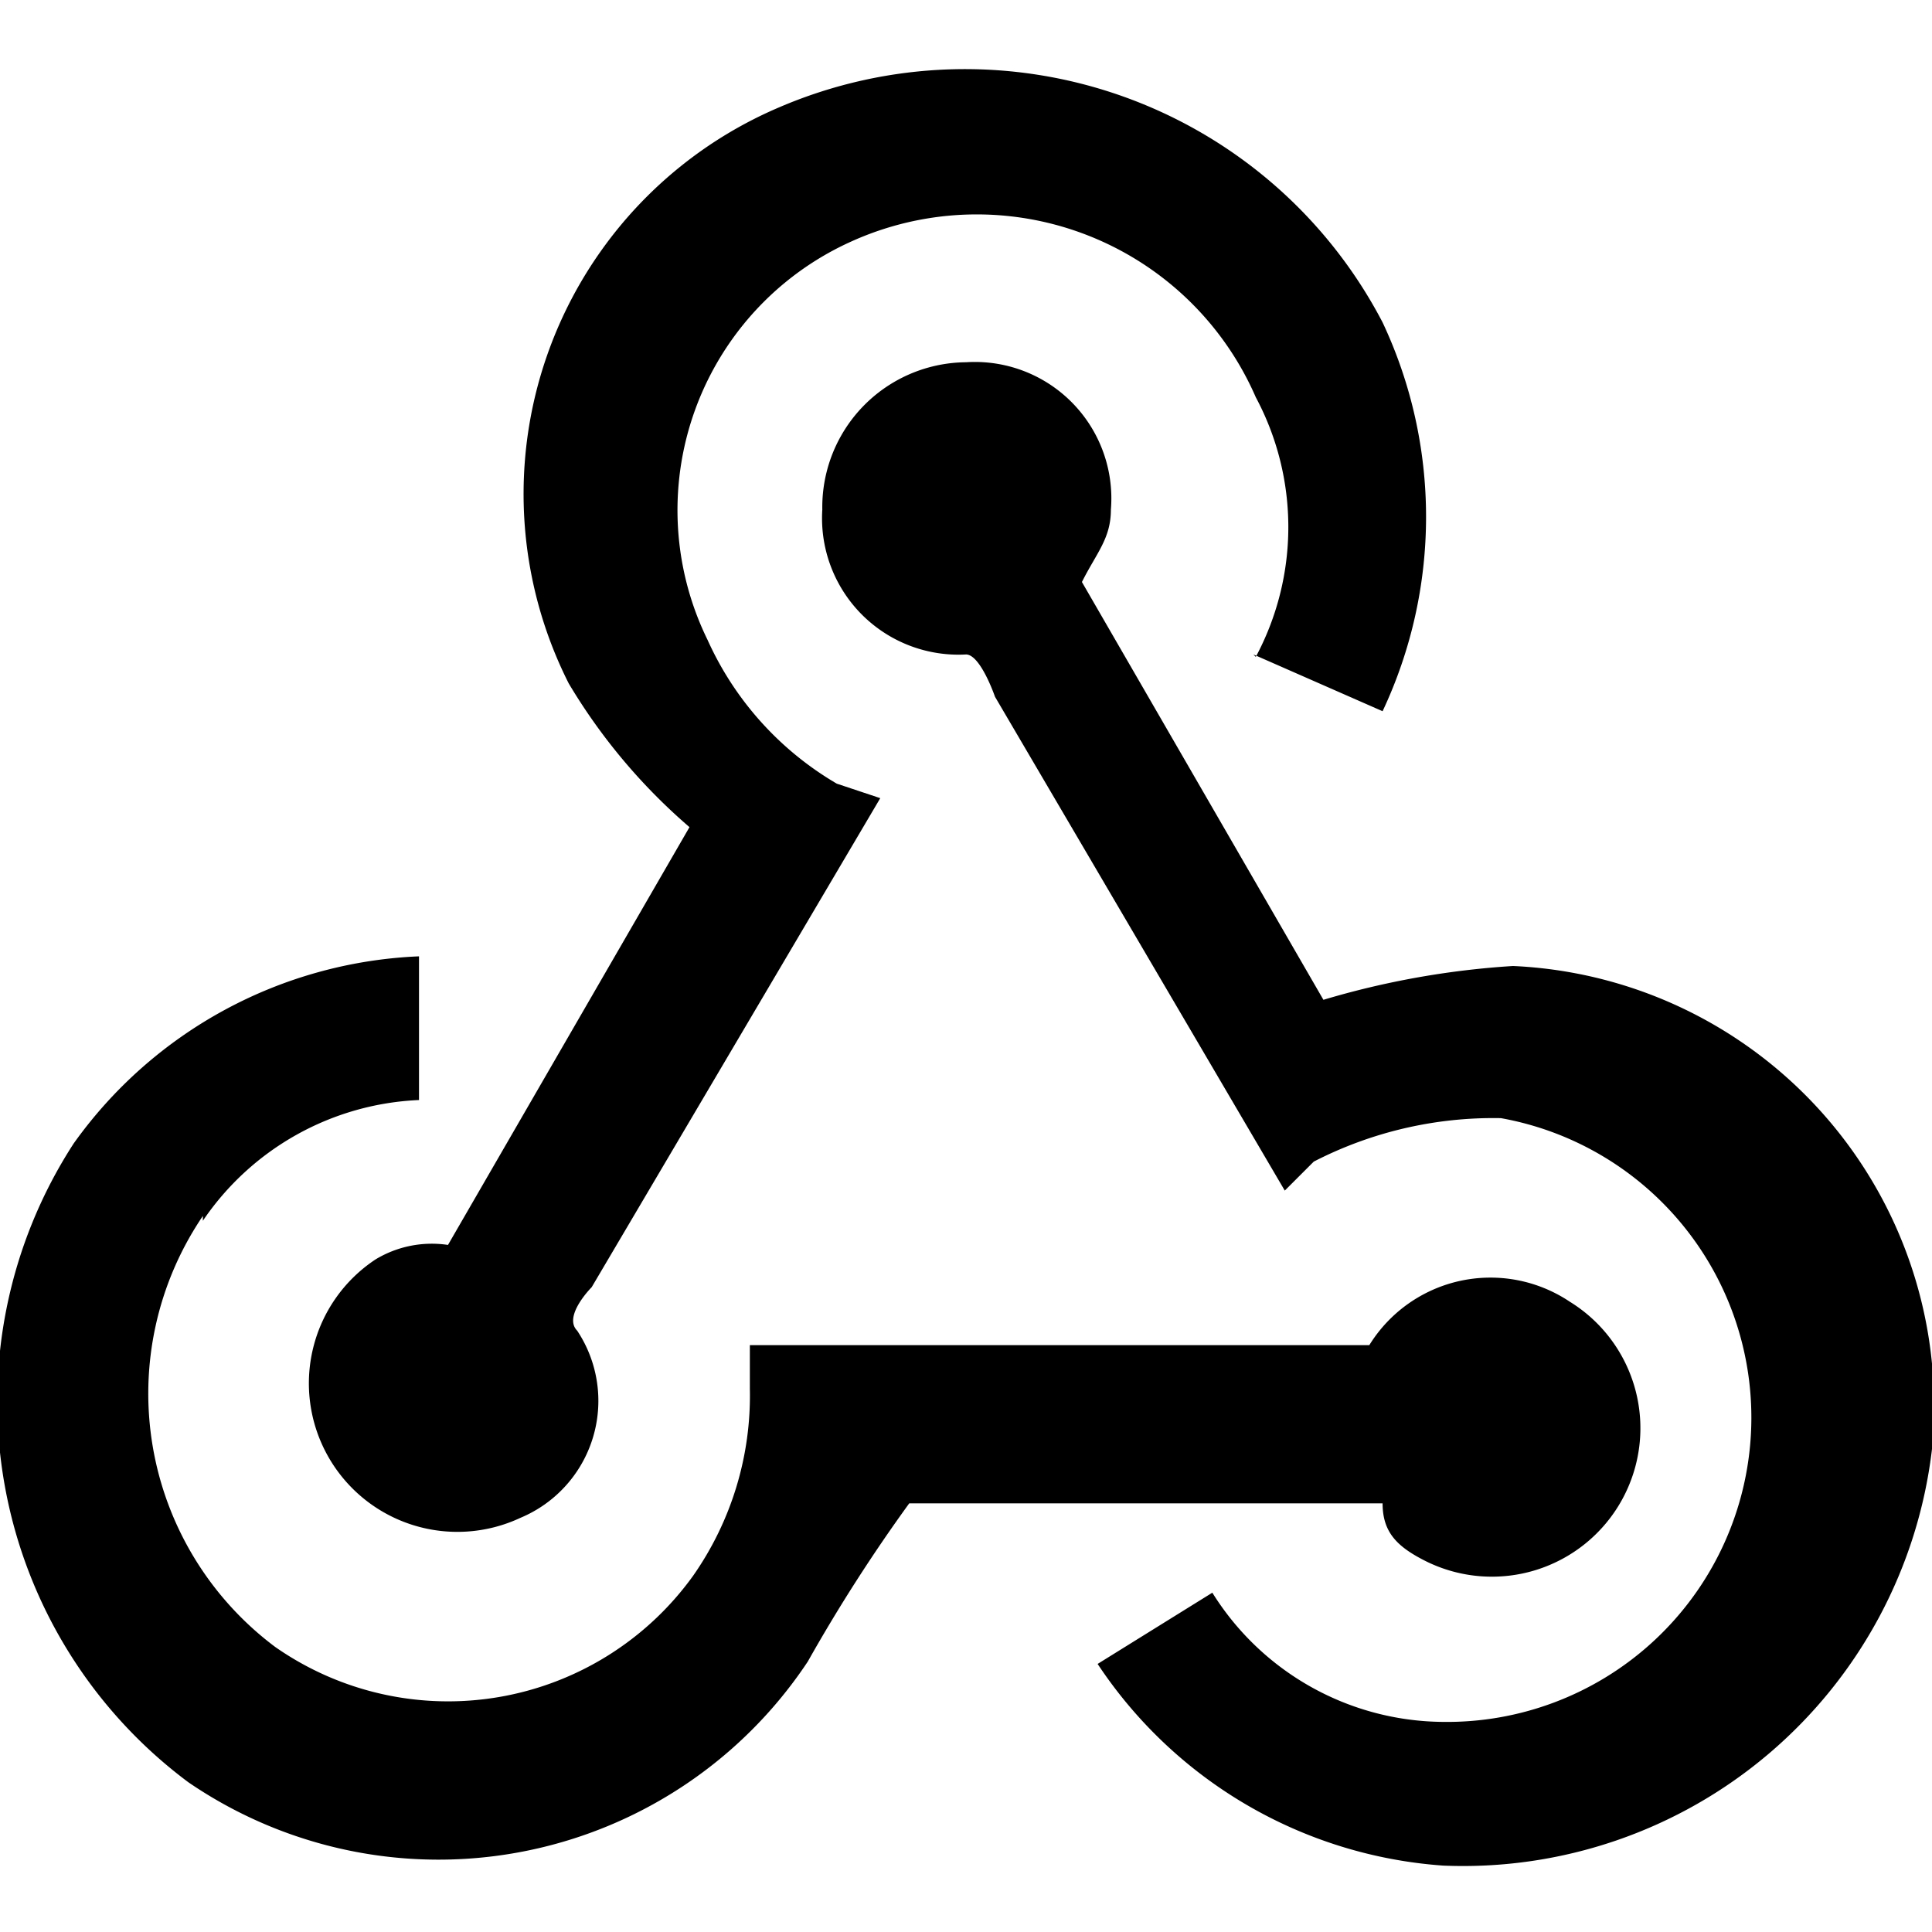 <svg id="图层_1" data-name="图层 1" xmlns="http://www.w3.org/2000/svg" viewBox="0 0 16 16"><path d="M16,12a3.91,3.91,0,0,1-4.05,3.45,3.75,3.75,0,0,1-2.86-1.67l.95-.59a2.27,2.27,0,0,0,1.91,1.07,2.52,2.52,0,0,0,.48-5,3.25,3.25,0,0,0-1.55.36l-.24.24L8.24,5.77S8.12,5.42,8,5.42a1.13,1.13,0,0,1-1.19-1.2A1.2,1.2,0,0,1,8,3,1.13,1.13,0,0,1,9.2,4.22c0,.24-.12.36-.24.6l2,3.46A7,7,0,0,1,12.53,8,3.65,3.65,0,0,1,16,12Zm-5.6-6.56a2.28,2.28,0,0,0,0-2.15A2.52,2.52,0,0,0,7.05,2,2.44,2.44,0,0,0,5.86,5.3,2.63,2.63,0,0,0,6.93,6.49l.36.12L4.9,10.66s-.24.24-.12.36a1.05,1.05,0,0,1-.47,1.55,1.23,1.23,0,0,1-1.2-2.14.9.9,0,0,1,.6-.12l2-3.46a4.83,4.83,0,0,1-1-1.19A3.48,3.48,0,0,1,6.45.89a3.9,3.9,0,0,1,5,1.78,3.78,3.78,0,0,1,0,3.22l-1.07-.47ZM1.68,10.07a2.62,2.62,0,0,0,.6,3.57,2.5,2.5,0,0,0,3.46-.59,2.6,2.6,0,0,0,.47-1.55v-.36h5.13A1.18,1.18,0,0,1,13,10.78a1.23,1.23,0,0,1-1.19,2.15c-.24-.12-.36-.24-.36-.48H7.53a13.58,13.58,0,0,0-.84,1.31,3.67,3.67,0,0,1-5.13,1A3.93,3.93,0,0,1,.61,9.47,3.7,3.7,0,0,1,3.47,7.92V9.11a2.28,2.28,0,0,0-1.79,1Z"/></svg>